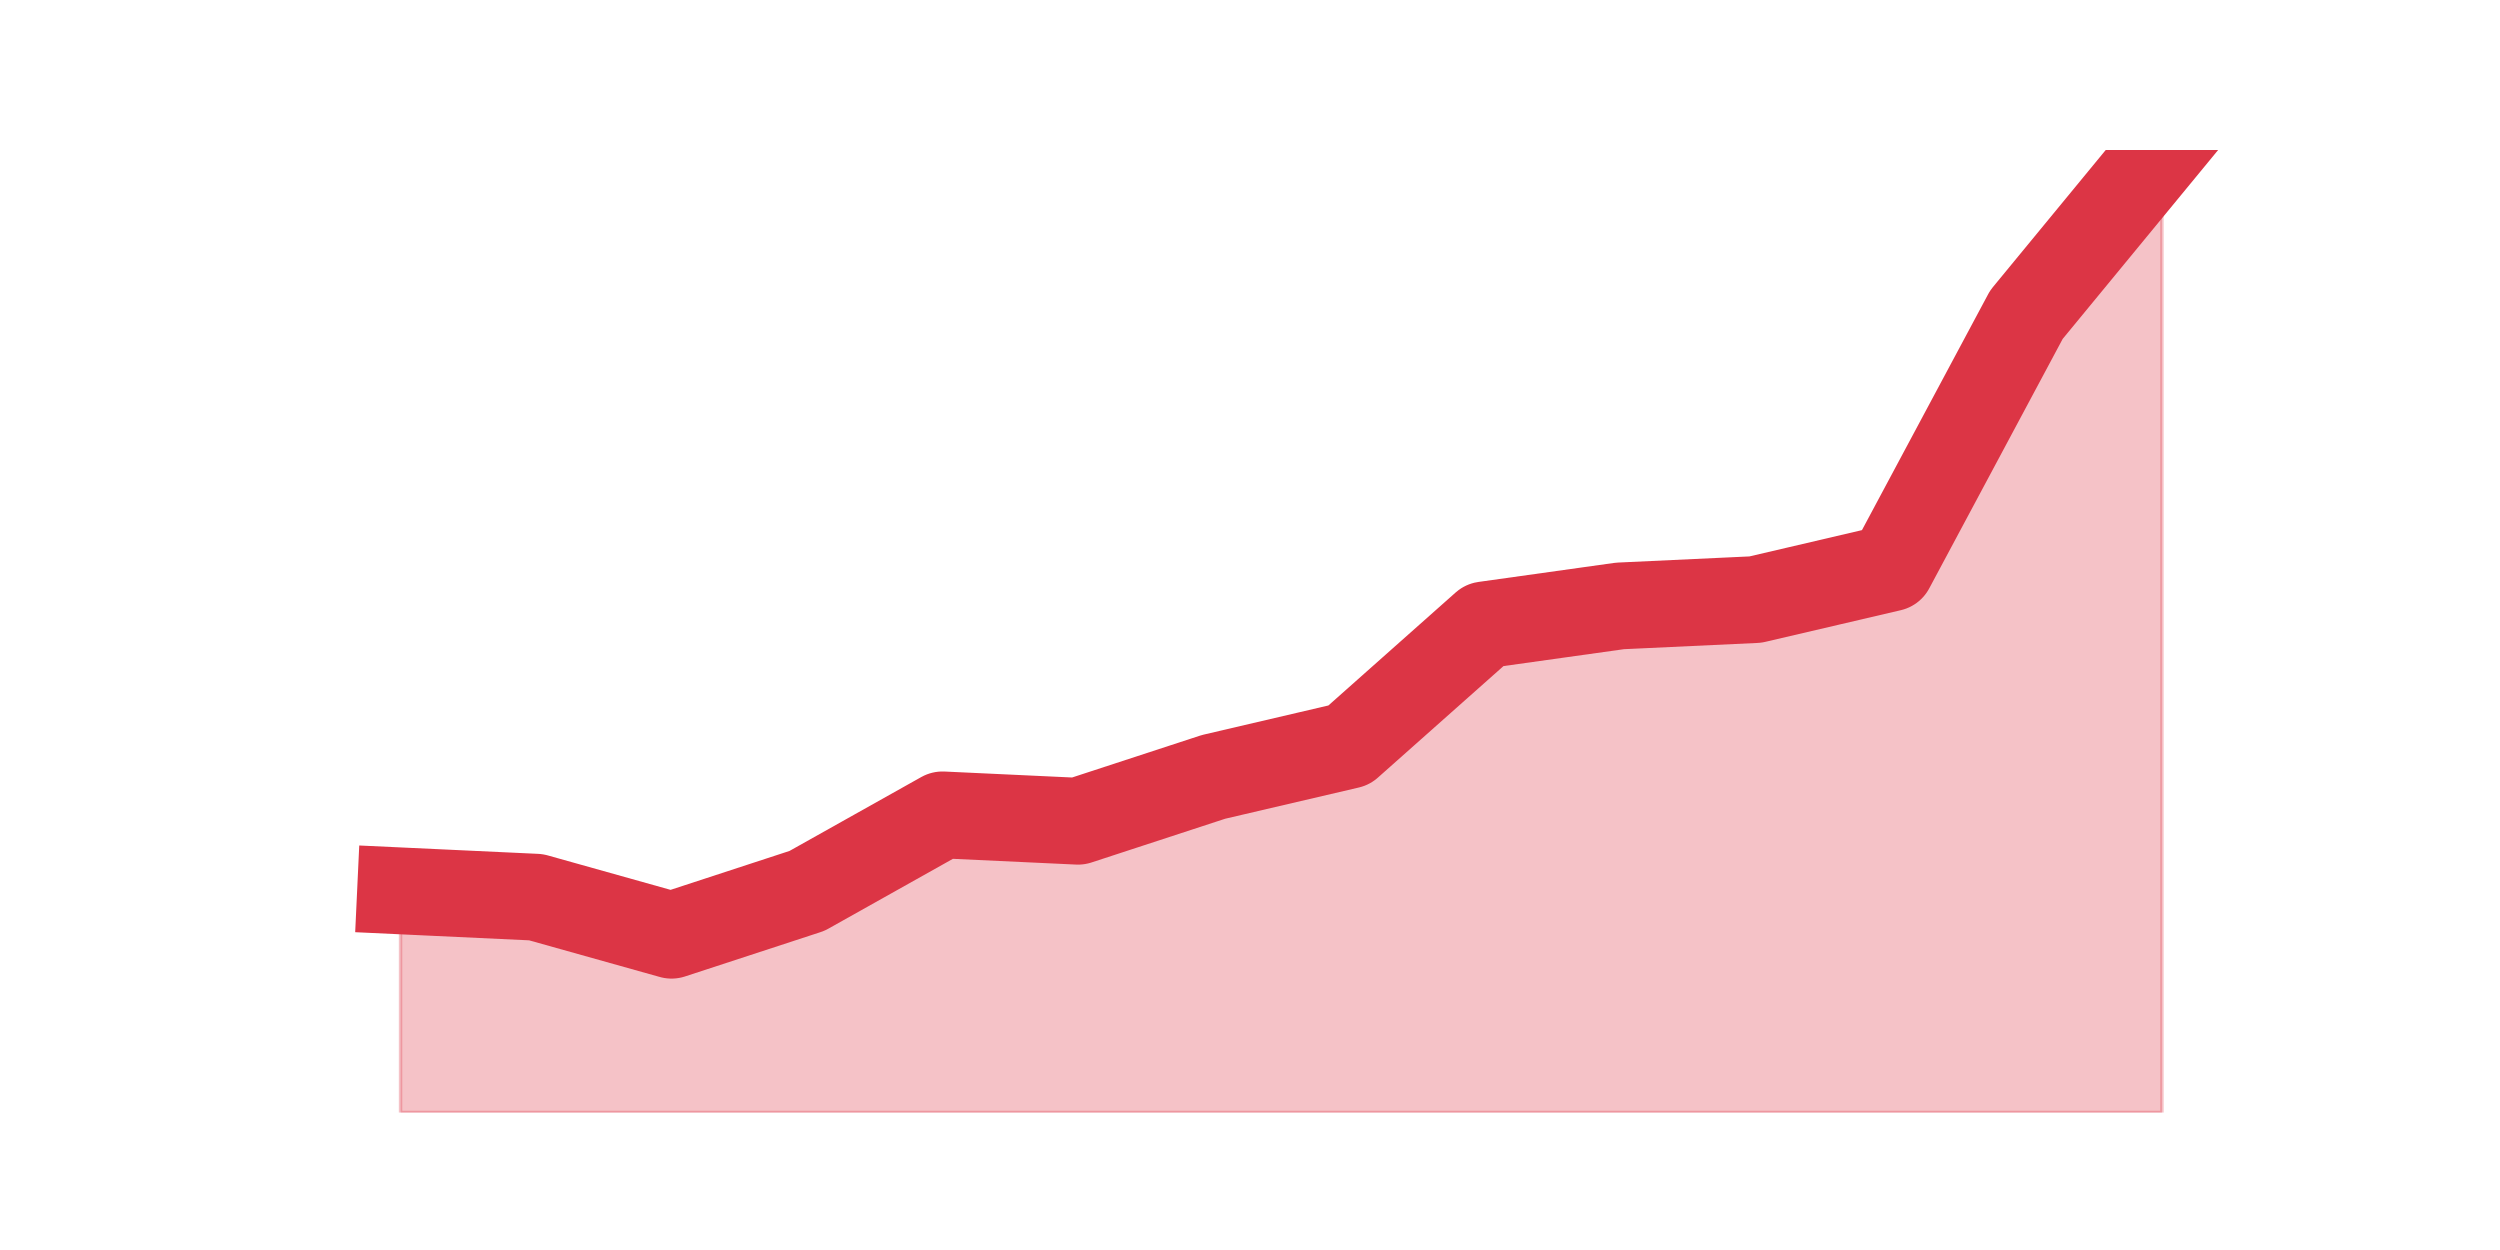 <?xml version="1.0" encoding="utf-8" standalone="no"?>
<!DOCTYPE svg PUBLIC "-//W3C//DTD SVG 1.1//EN"
  "http://www.w3.org/Graphics/SVG/1.1/DTD/svg11.dtd">
<svg height="360pt" version="1.1" viewBox="0 0 720 360" width="720pt" xmlns="http://www.w3.org/2000/svg" xmlns:xlink="http://www.w3.org/1999/xlink">
 <defs>
  <style type="text/css">*{stroke-linecap:butt;stroke-linejoin:round;}</style>
 </defs>
 <g id="figure_1">
  <g id="patch_1">
   <path d="M 0 360 
L 720 360 
L 720 0 
L 0 0 
z
" style="fill:none;"/>
  </g>
  <g id="axes_1">
   <g id="matplotlib.axis_1"/>
   <g id="matplotlib.axis_2"/>
   <g id="PolyCollection_1">
    <defs>
     <path d="M 115.364 -103.429 
L 115.364 -39.6 
L 154.385 -39.6 
L 193.406 -39.6 
L 232.427 -39.6 
L 271.448 -39.6 
L 310.469 -39.6 
L 349.49 -39.6 
L 388.51 -39.6 
L 427.531 -39.6 
L 466.552 -39.6 
L 505.573 -39.6 
L 544.594 -39.6 
L 583.615 -39.6 
L 622.636 -39.6 
L 622.636 -316.8 
L 622.636 -316.8 
L 583.615 -269.384 
L 544.594 -196.437 
L 505.573 -187.318 
L 466.552 -185.495 
L 427.531 -180.024 
L 388.51 -145.374 
L 349.49 -136.255 
L 310.469 -123.489 
L 271.448 -125.313 
L 232.427 -103.429 
L 193.406 -90.663 
L 154.385 -101.605 
L 115.364 -103.429 
z
" id="mc75c83b97a" style="stroke:#dc3545;stroke-opacity:0.3;"/>
    </defs>
    <g clip-path="url(#pe741442ed9)">
     <use style="fill:#dc3545;fill-opacity:0.3;stroke:#dc3545;stroke-opacity:0.3;" x="0" xlink:href="#mc75c83b97a" y="360"/>
    </g>
   </g>
   <g id="line2d_1">
    <path clip-path="url(#pe741442ed9)" d="M 115.364 256.571 
L 154.385 258.395 
L 193.406 269.337 
L 232.427 256.571 
L 271.448 234.687 
L 310.469 236.511 
L 349.49 223.745 
L 388.51 214.626 
L 427.531 179.976 
L 466.552 174.505 
L 505.573 172.682 
L 544.594 163.563 
L 583.615 90.616 
L 622.636 43.2 
" style="fill:none;stroke:#dc3545;stroke-linecap:square;stroke-width:25;"/>
   </g>
  </g>
 </g>
 <defs>
  <clipPath id="pe741442ed9">
   <rect height="277.2" width="558" x="90" y="43.2"/>
  </clipPath>
 </defs>
</svg>
